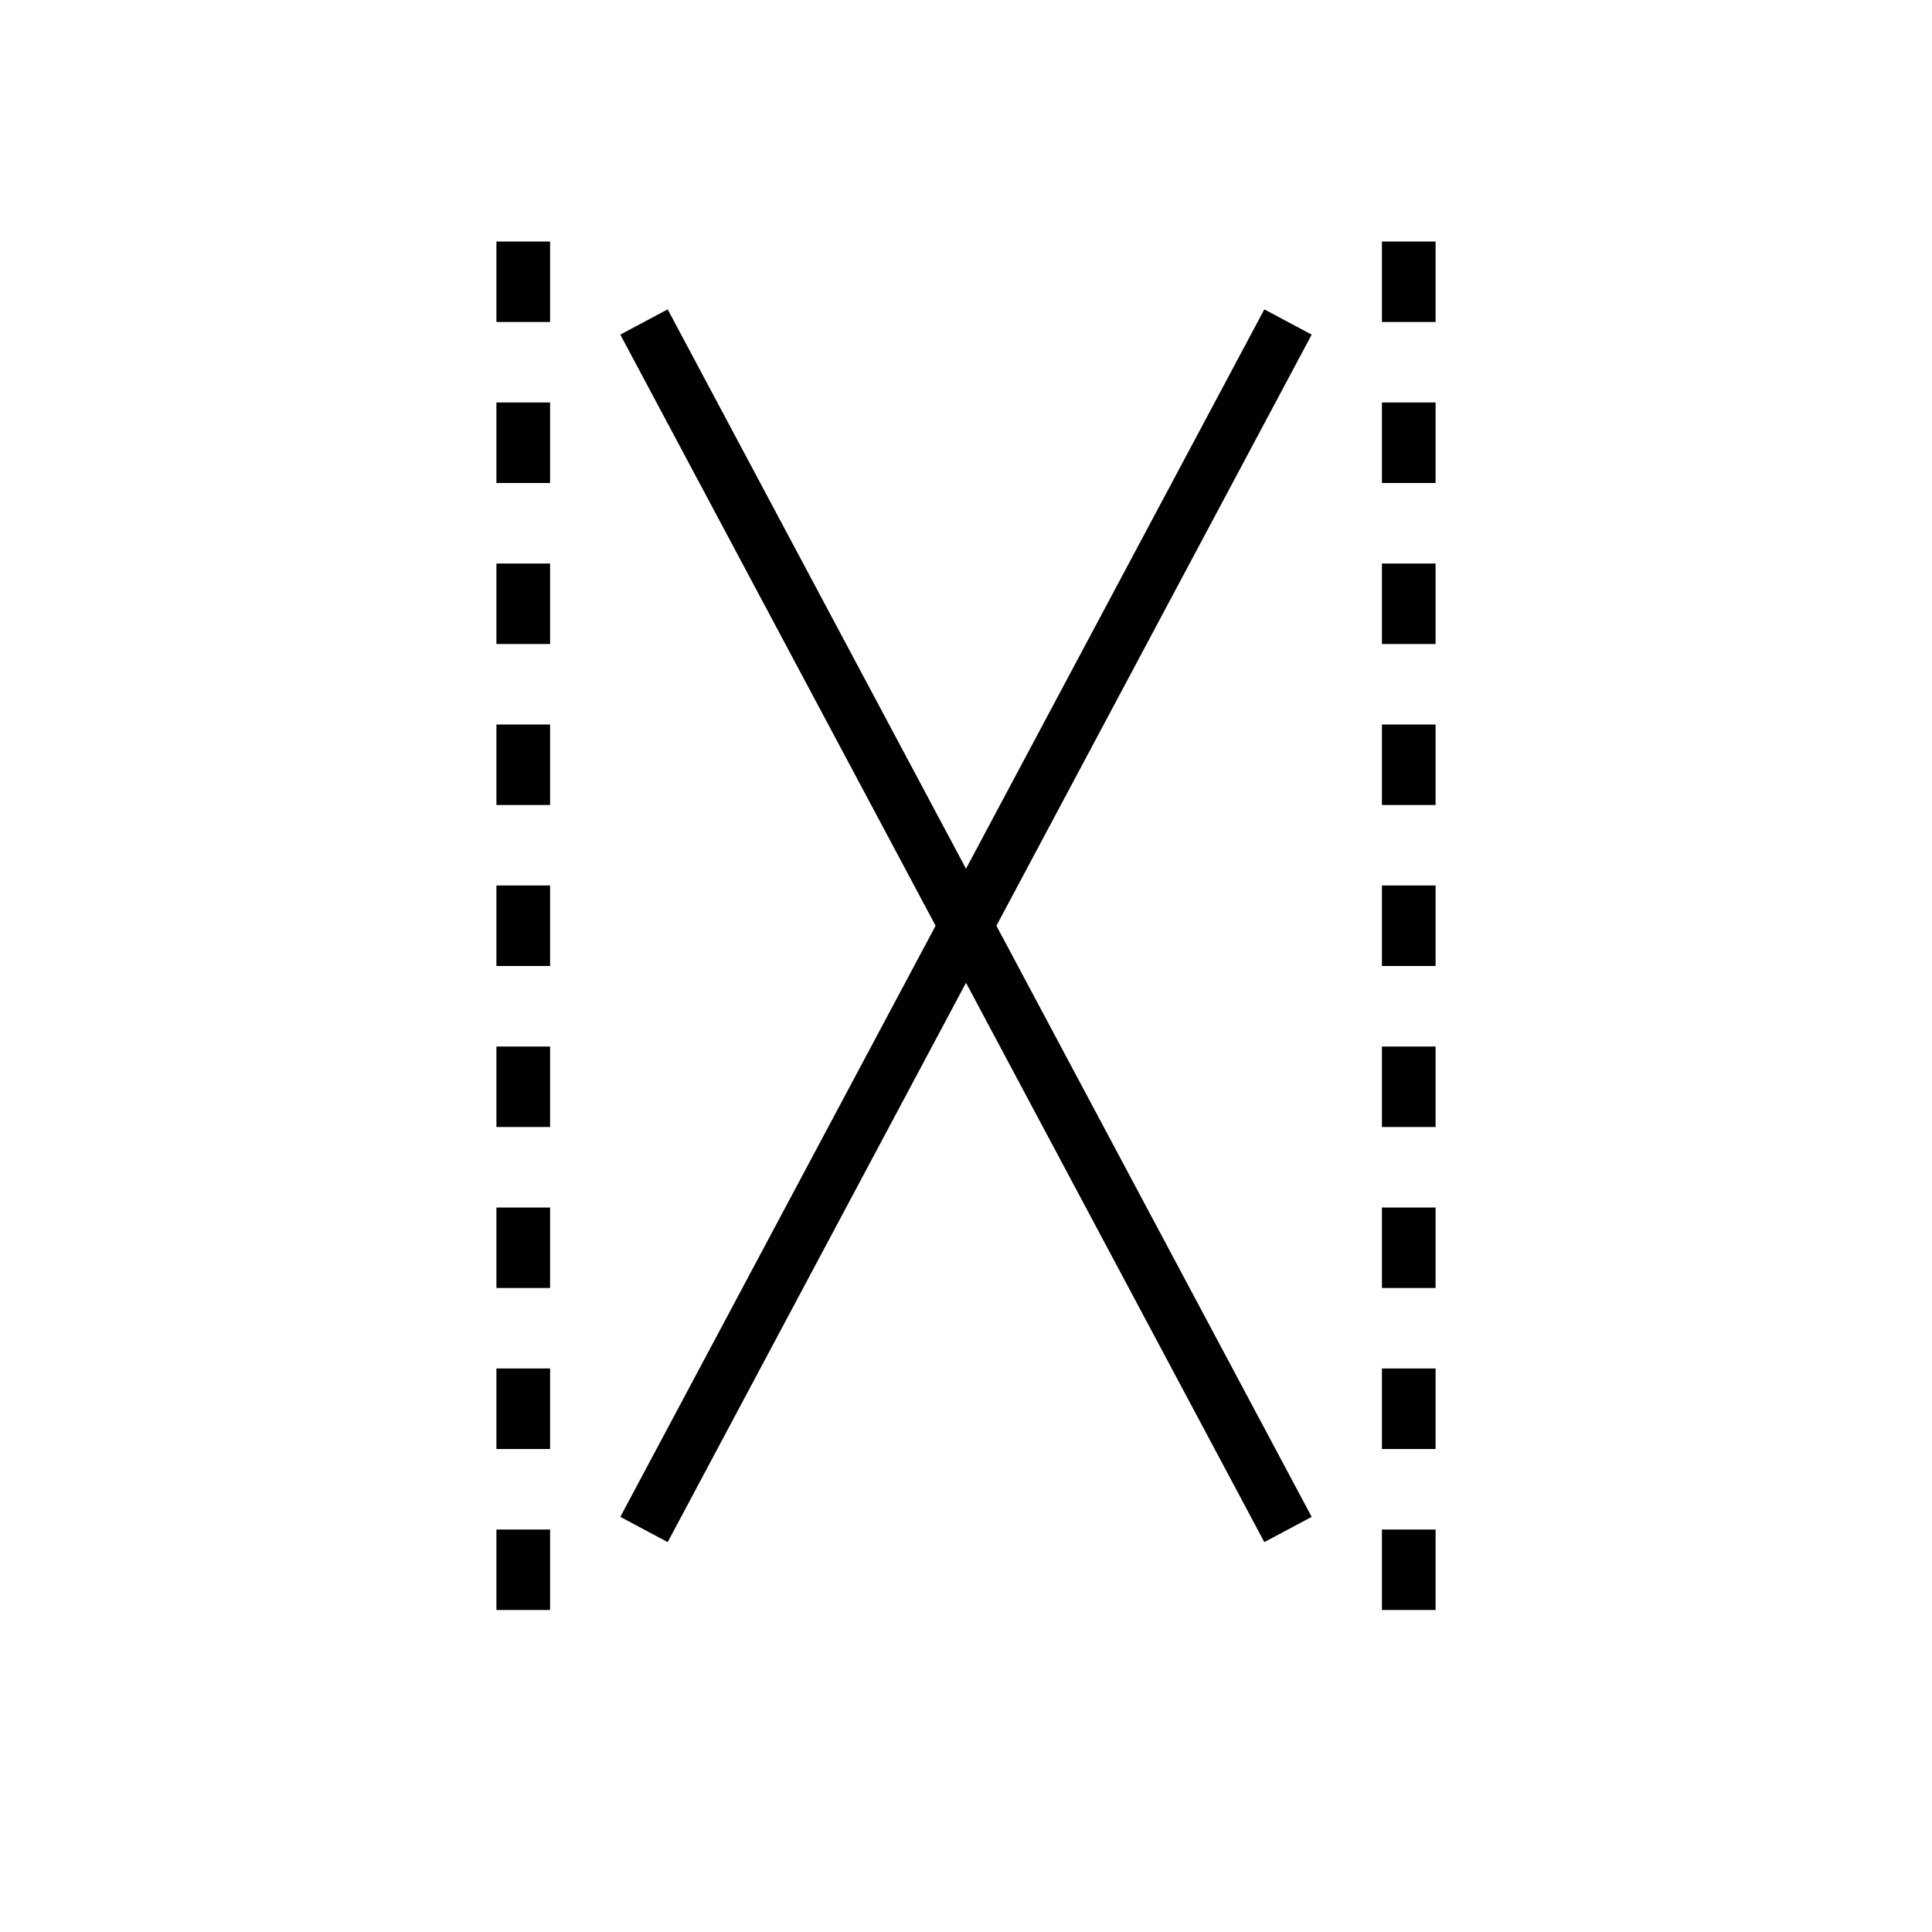 <svg xmlns="http://www.w3.org/2000/svg" width="36" height="36" viewBox="0 0 36 36">
  <path fill="none" stroke="#000" d="M12,6 L24,28.5 M24,6 L12,28.5 M9.75,7.5 L9.75,9 M9.75,4.5 L9.75,6 M9.75,10.5 L9.75,12 M9.75,13.5 L9.75,15 M9.75,16.5 L9.75,18 M9.75,19.5 L9.75,21 M9.75,22.5 L9.75,24 M9.75,25.5 L9.75,27 M9.75,28.5 L9.75,30 M26.25,7.5 L26.25,9 M26.25,4.5 L26.25,6 M26.25,10.5 L26.25,12 M26.25,13.5 L26.25,15 M26.25,16.5 L26.25,18 M26.25,19.5 L26.25,21 M26.25,22.5 L26.25,24 M26.25,25.5 L26.25,27 M26.25,28.5 L26.25,30"/>
</svg>
